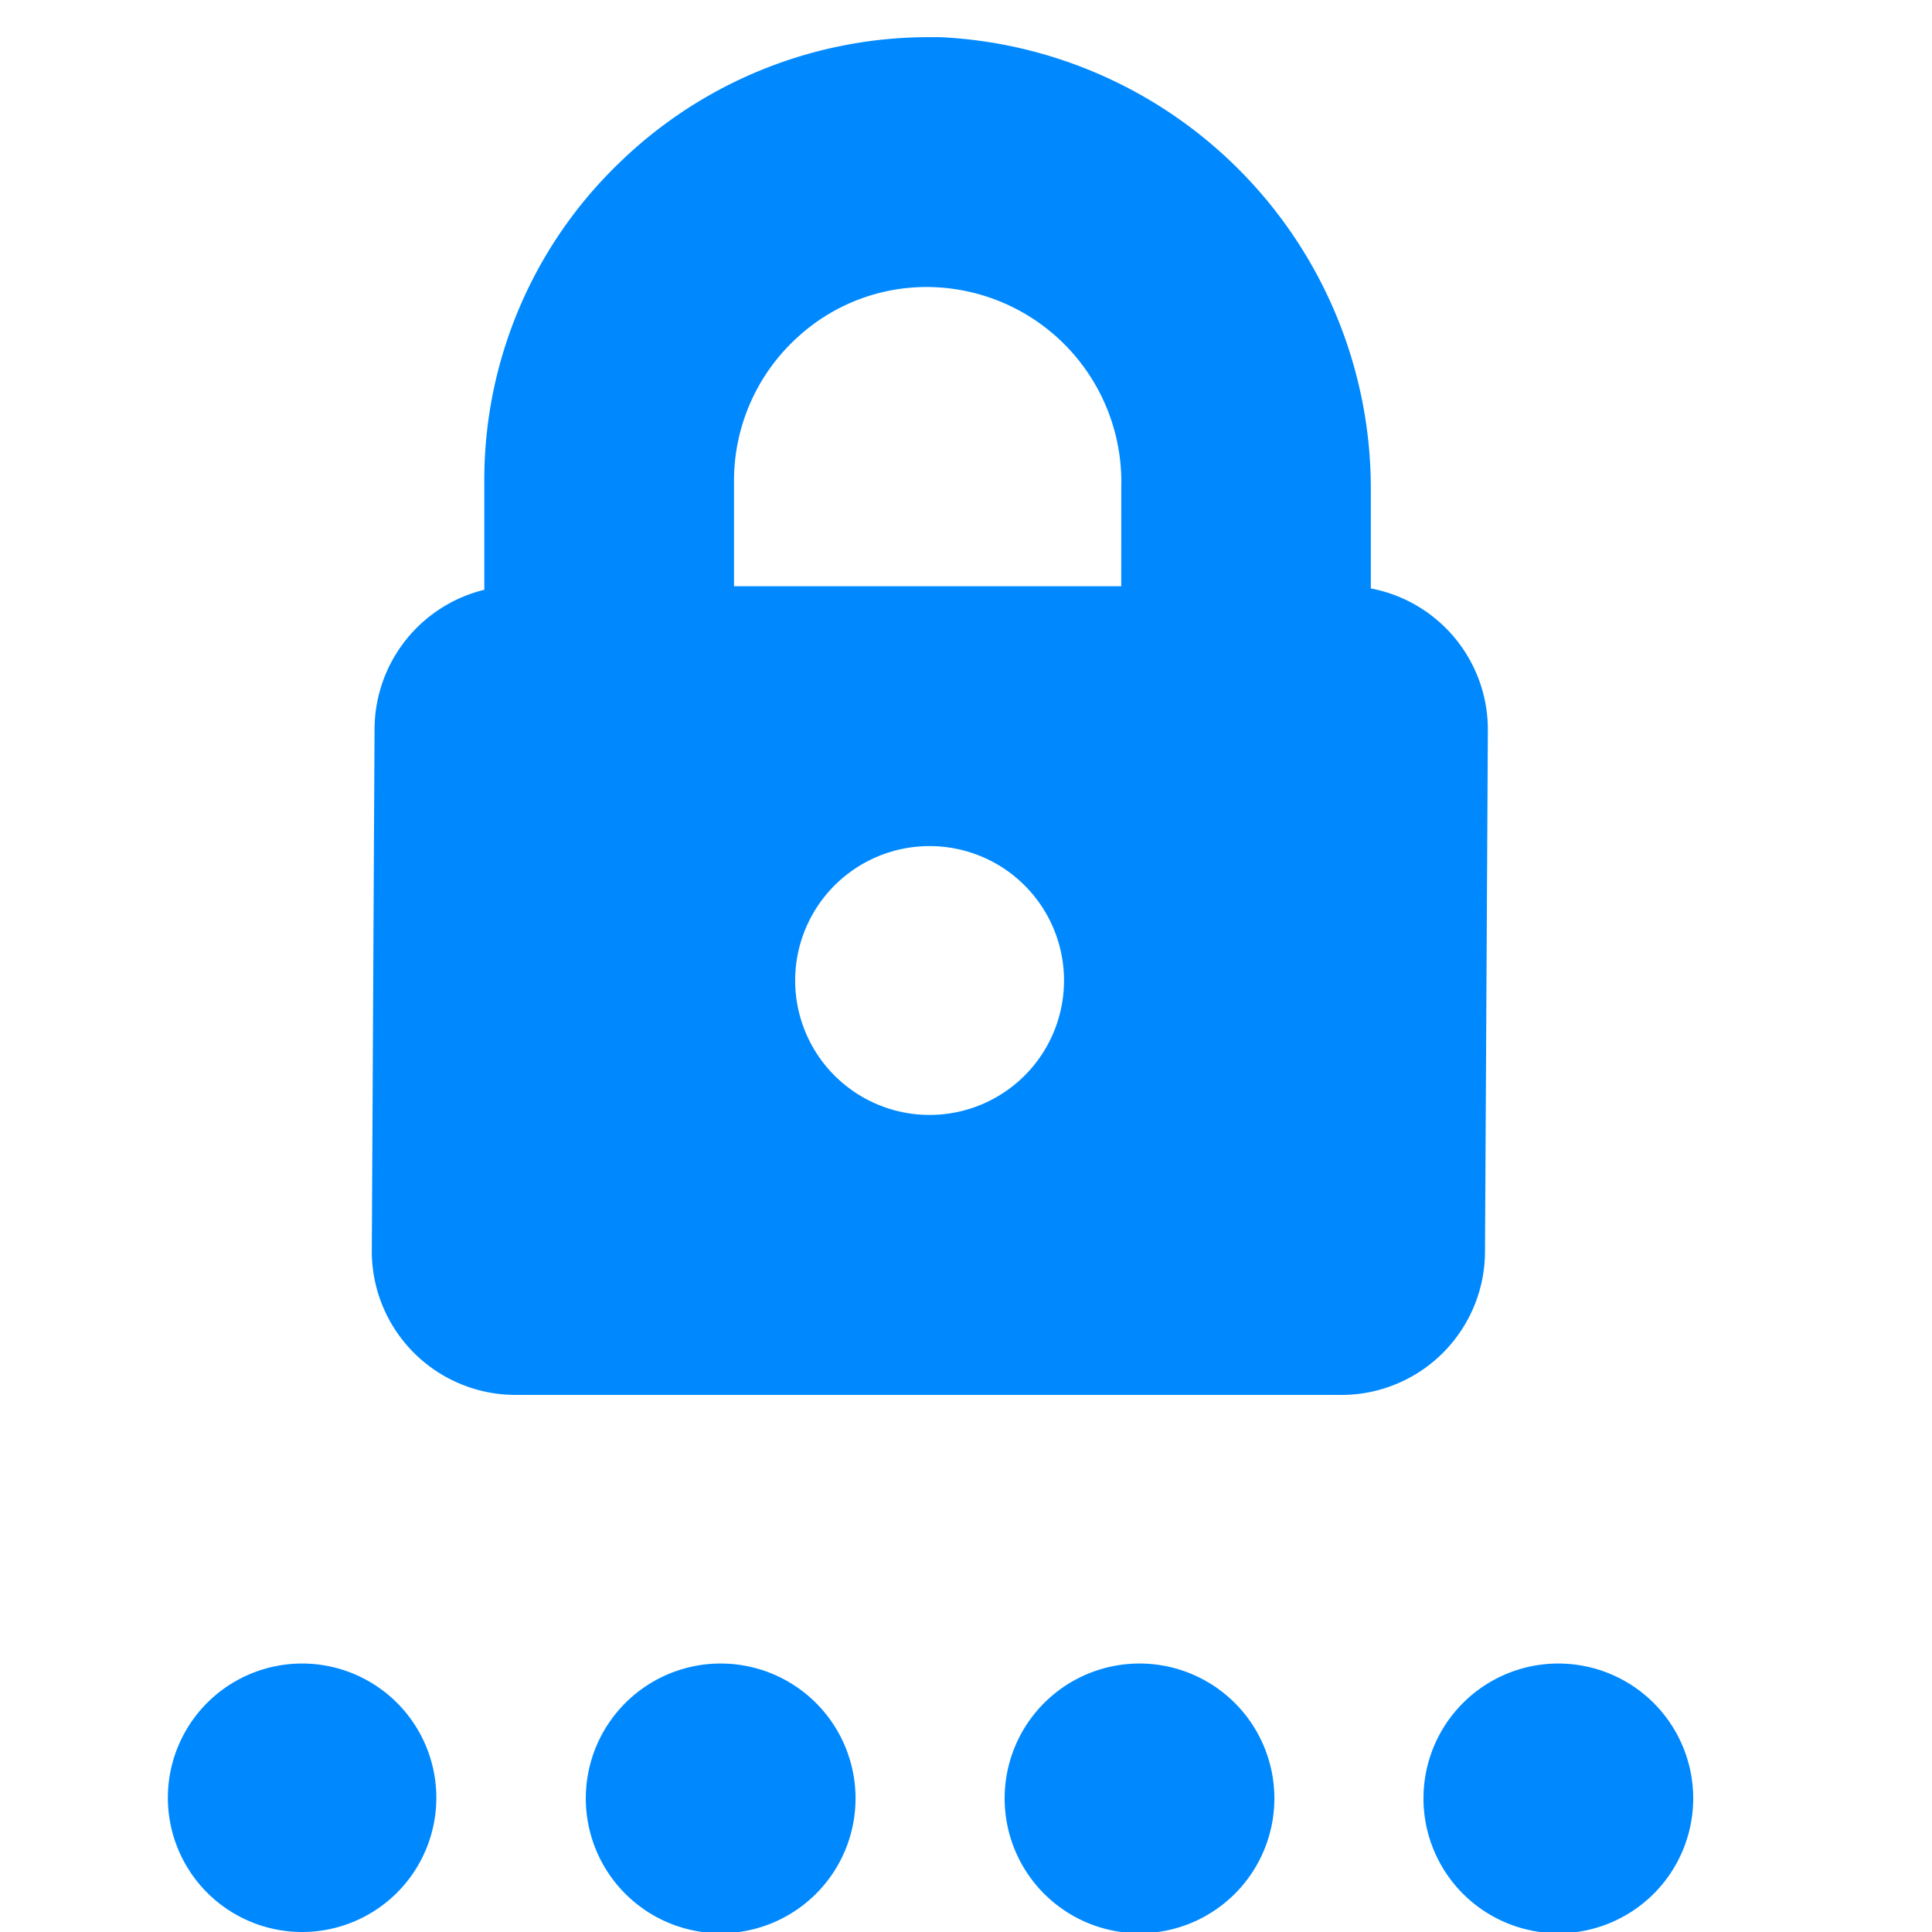 <svg xmlns="http://www.w3.org/2000/svg" width="52" height="52" viewBox="0 0 52 52">
  <g id="login" transform="translate(-0.481)">
    <rect id="Rectangle_550" data-name="Rectangle 550" width="52" height="52" transform="translate(0.481)" fill="none"/>
    <g id="Login-2" data-name="Login" transform="translate(5 1)">
      <path id="Path_797" data-name="Path 797" d="M18.625,49.387a3.613,3.613,0,1,1-3.613-3.613A3.613,3.613,0,0,1,18.625,49.387Zm7.661-3.613a3.63,3.63,0,1,1-.016,0Zm11.273,0a3.63,3.63,0,1,1-.016,0Zm11.273,0a3.63,3.63,0,1,1-.016,0Zm-5.823-7.23H20.75a3.868,3.868,0,0,1-3.862-3.862l.074-14.036a3.873,3.873,0,0,1,2.954-3.772v-2.7h0v-.228a11.836,11.836,0,0,1,3.623-8.553A11.958,11.958,0,0,1,31.906,2h.271a12.166,12.166,0,0,1,11.6,12.182v2.656a3.868,3.868,0,0,1,3.15,3.8L46.85,34.672a3.867,3.867,0,0,1-3.841,3.873ZM35.519,27.388a3.618,3.618,0,1,0,0,.005Zm1.541-13.281a5.247,5.247,0,0,0-5.238-5.382,5.132,5.132,0,0,0-3.448,1.328,5.212,5.212,0,0,0-1.737,3.878v2.848H37.059Z" transform="translate(-11.4 -2)" fill="#0089ff"/>
    </g>
  </g>
</svg>
